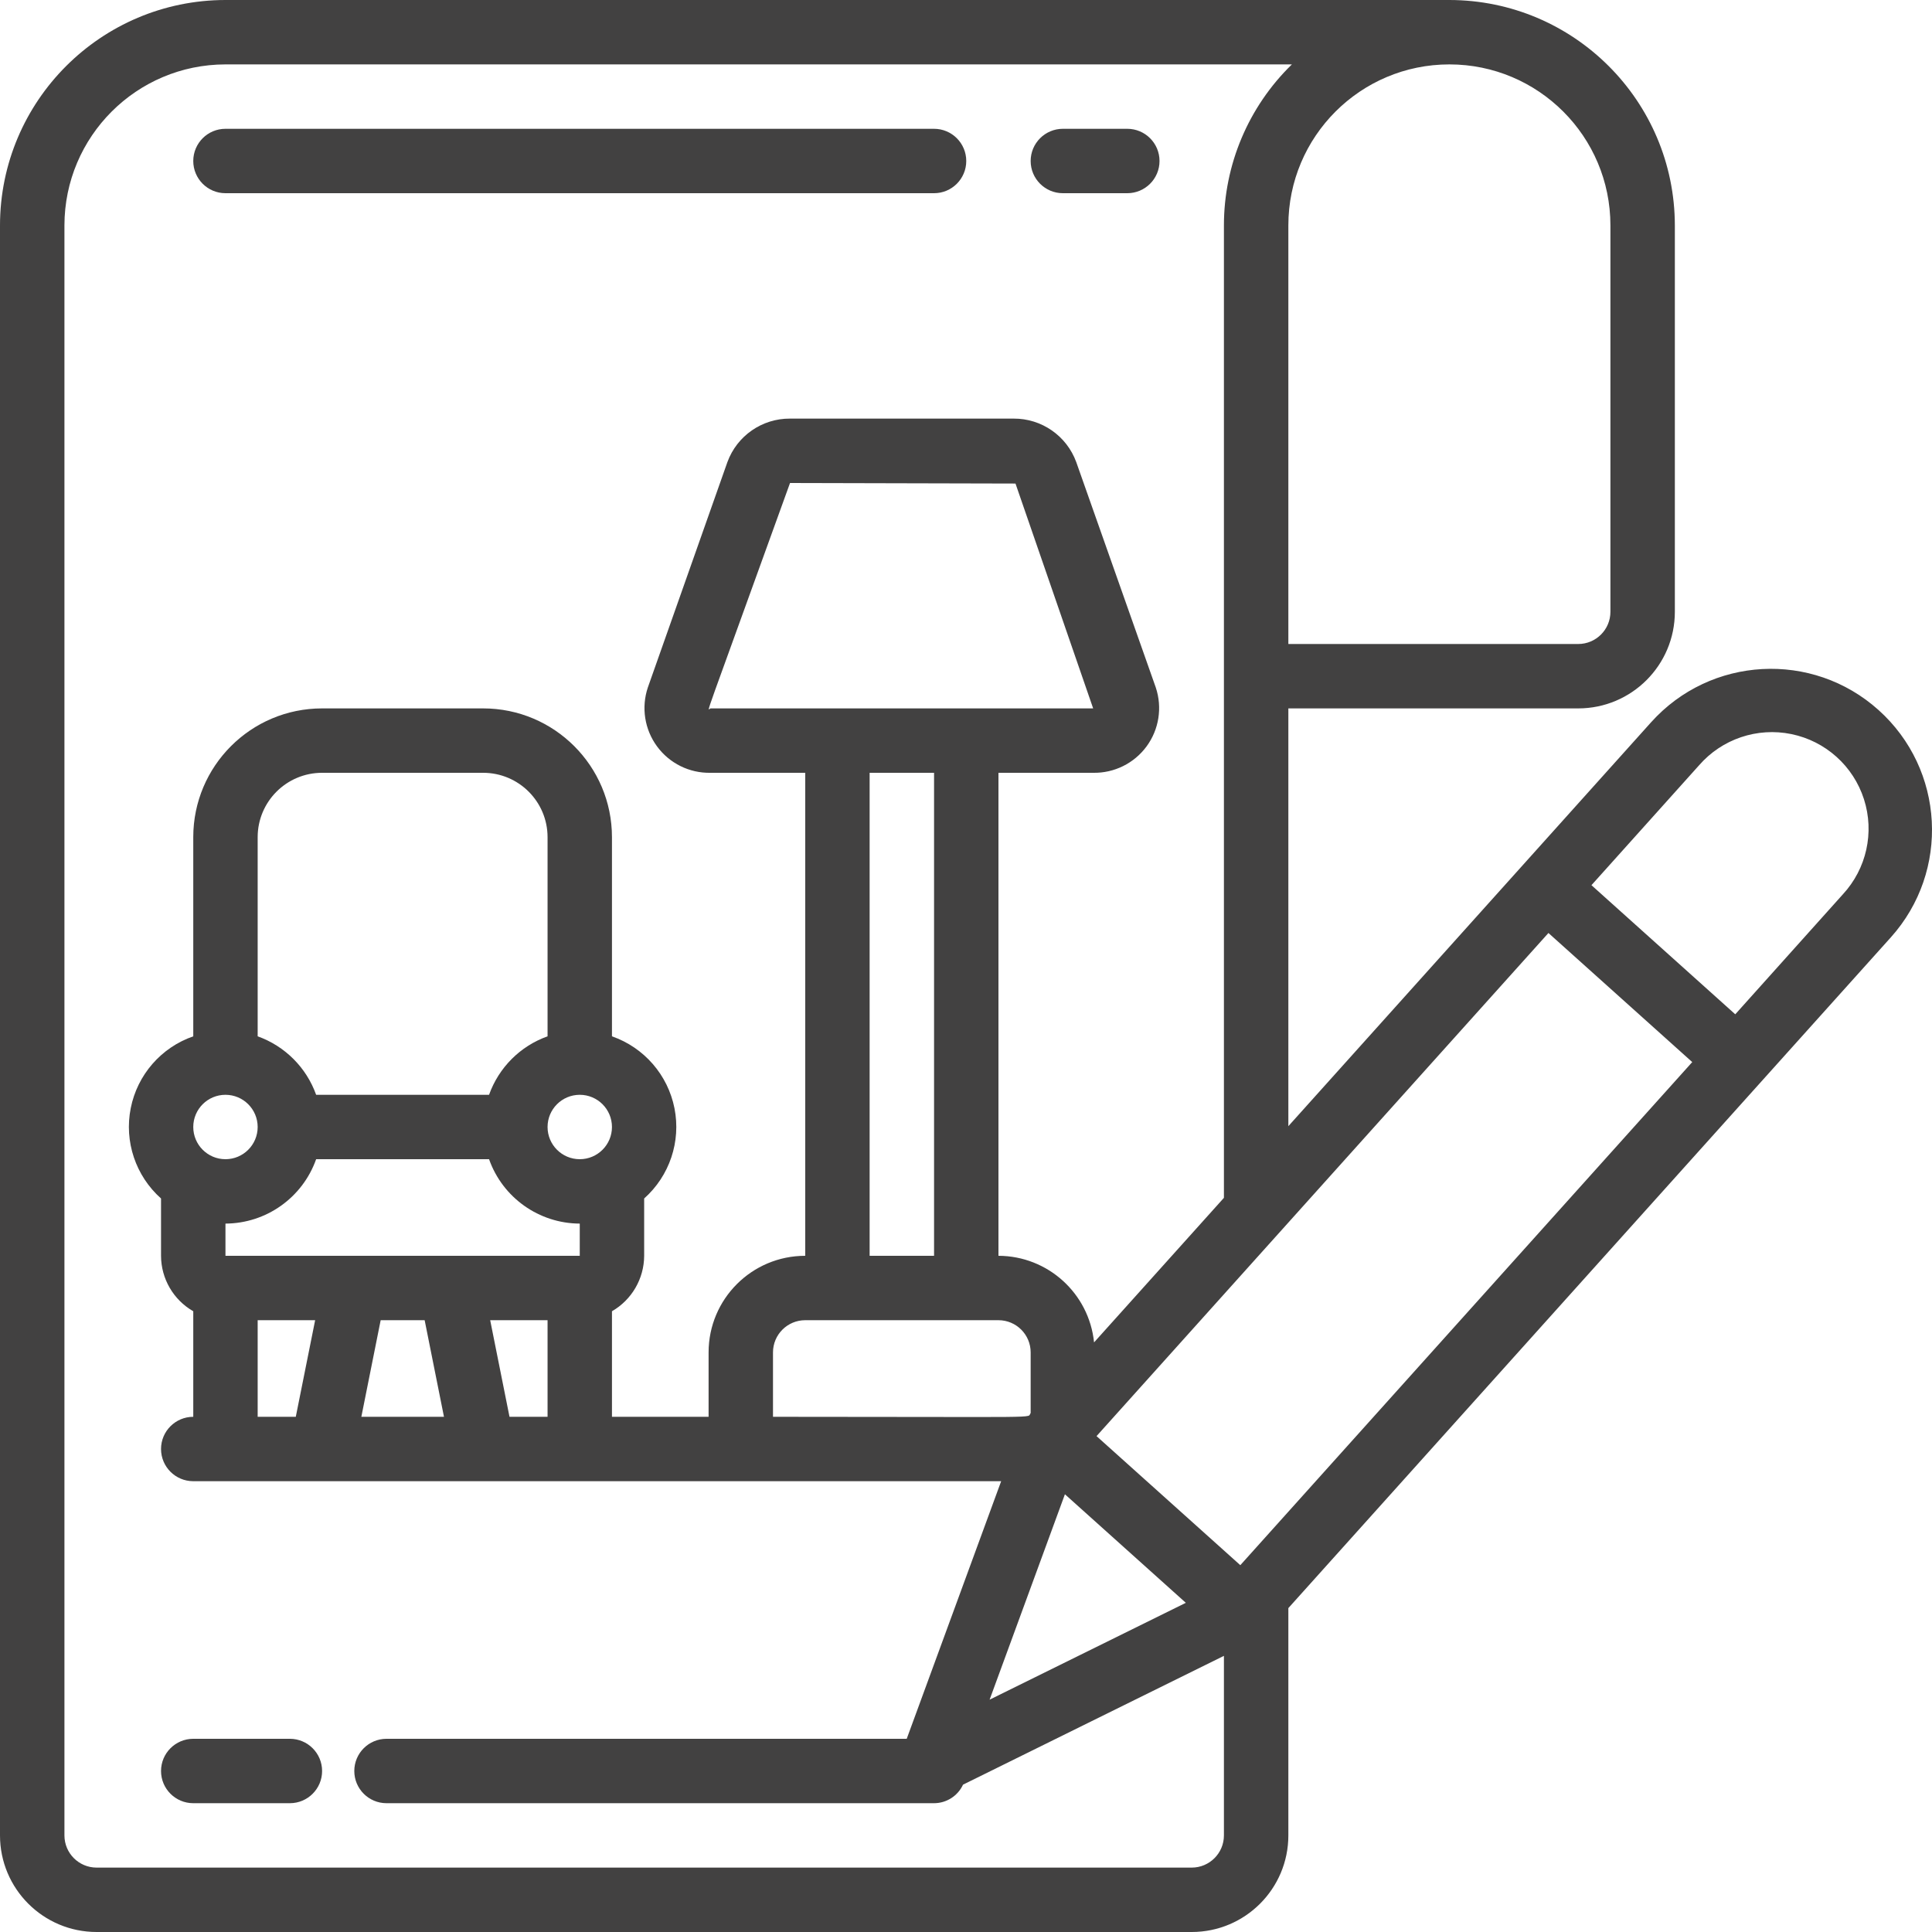 <svg width="60" height="60" viewBox="0 0 60 60" fill="none" xmlns="http://www.w3.org/2000/svg">
<path d="M33.009 6H35.009C35.562 6 36.01 5.552 36.01 5C36.01 4.448 35.562 4 35.009 4H33.009C32.456 4 32.008 4.448 32.008 5C32.008 5.552 32.456 6 33.009 6Z" fill="#424141"/>
<path d="M7.002 6H29.008C29.56 6 30.008 5.552 30.008 5C30.008 4.448 29.56 4 29.008 4H7.002C6.449 4 6.002 4.448 6.002 5C6.002 5.552 6.449 6 7.002 6Z" fill="#424141"/>
<path d="M58.721 29.111C60.566 27.056 60.395 23.895 58.339 22.05C56.284 20.205 53.122 20.376 51.276 22.431C46.241 28.036 48.542 25.475 40.011 34.974V22H49.013C50.67 22 52.014 20.657 52.014 19V7C52.009 3.136 48.877 0.005 45.012 0H7.002C3.137 0.004 0.004 3.136 0 7V57C0 58.657 1.343 60 3.001 60H37.01C38.667 60 40.011 58.657 40.011 57V49.941L58.721 29.111ZM52.766 23.767C53.477 22.95 54.573 22.58 55.634 22.798C56.695 23.016 57.556 23.789 57.887 24.82C58.218 25.851 57.967 26.98 57.231 27.775L53.89 31.5C51.133 29.025 52.166 29.952 49.424 27.49L52.766 23.767ZM50.013 7V19C50.013 19.552 49.565 20 49.013 20H40.011V7C40.011 4.239 42.25 2 45.012 2C47.774 2 50.013 4.239 50.013 7ZM37.01 58H3.001C2.448 58 2.001 57.552 2.001 57V7C2.004 4.24 4.241 2.003 7.002 2H40.121C38.771 3.314 38.01 5.117 38.01 7V37.2L33.977 41.689C33.821 40.165 32.54 39.005 31.008 39V24H33.949C34.603 24.012 35.221 23.706 35.608 23.18C35.995 22.653 36.101 21.971 35.894 21.351L33.424 14.351C33.126 13.535 32.347 12.994 31.478 13H24.535C23.667 12.994 22.888 13.535 22.59 14.351L20.119 21.351C19.911 21.971 20.018 22.653 20.405 23.18C20.792 23.707 21.411 24.013 22.065 24H25.007V39C23.349 39 22.006 40.343 22.006 42V44H19.005V40.722C19.621 40.367 20.002 39.711 20.005 39V37.22C20.794 36.518 21.152 35.451 20.946 34.416C20.74 33.381 20.002 32.532 19.005 32.184V26C19.005 23.791 17.214 22 15.004 22H10.003C7.793 22 6.002 23.791 6.002 26V32.184C5.004 32.531 4.265 33.38 4.06 34.416C3.854 35.451 4.212 36.518 5.001 37.22V39C5.003 39.711 5.385 40.368 6.002 40.722V44C5.449 44 5.001 44.448 5.001 45C5.001 45.552 5.449 46 6.002 46H31.092L28.159 54H12.003C11.451 54 11.003 54.448 11.003 55C11.003 55.552 11.451 56 12.003 56H29.008C29.394 55.999 29.745 55.775 29.908 55.424L38.01 51.424V57C38.01 57.552 37.562 58 37.01 58ZM36.827 49.777L30.733 52.785L33.072 46.406L36.827 49.777ZM22.065 22C21.965 22.027 21.721 22.8 24.535 15L31.537 15.017L33.949 22H22.065ZM27.007 24H29.008V39H27.007V24ZM31.008 41C31.561 41 32.008 41.448 32.008 42V43.884C31.859 44.05 32.76 44 24.006 44V42C24.006 41.448 24.454 41 25.007 41H31.008ZM18.005 34C18.557 34 19.005 34.448 19.005 35C19.005 35.552 18.557 36 18.005 36C17.452 36 17.005 35.552 17.005 35C17.005 34.448 17.452 34 18.005 34ZM17.005 32.184C16.157 32.486 15.491 33.153 15.188 34H9.818C9.515 33.153 8.849 32.487 8.002 32.184V26C8.002 24.895 8.898 24 10.003 24H15.004C16.109 24 17.005 24.895 17.005 26V32.184ZM7.002 34C7.554 34 8.002 34.448 8.002 35C8.002 35.552 7.554 36 7.002 36C6.449 36 6.002 35.552 6.002 35C6.002 34.448 6.449 34 7.002 34ZM9.818 36H15.188C15.61 37.194 16.738 37.995 18.005 38V39H7.002V38C8.269 37.994 9.395 37.194 9.818 36ZM8.002 41H9.787L9.186 44H8.002V41ZM11.822 41H13.188L13.788 44H11.222L11.822 41ZM15.223 41H17.005V44H15.823L15.223 41ZM38.519 48.608L34.054 44.6L48.088 28.975L52.554 32.984L38.519 48.608Z" fill="#424141"/>
<path d="M9.002 54H6.002C5.449 54 5.001 54.448 5.001 55C5.001 55.552 5.449 56 6.002 56H9.002C9.555 56 10.003 55.552 10.003 55C10.003 54.448 9.555 54 9.002 54Z" fill="#424141"/>
</svg>
